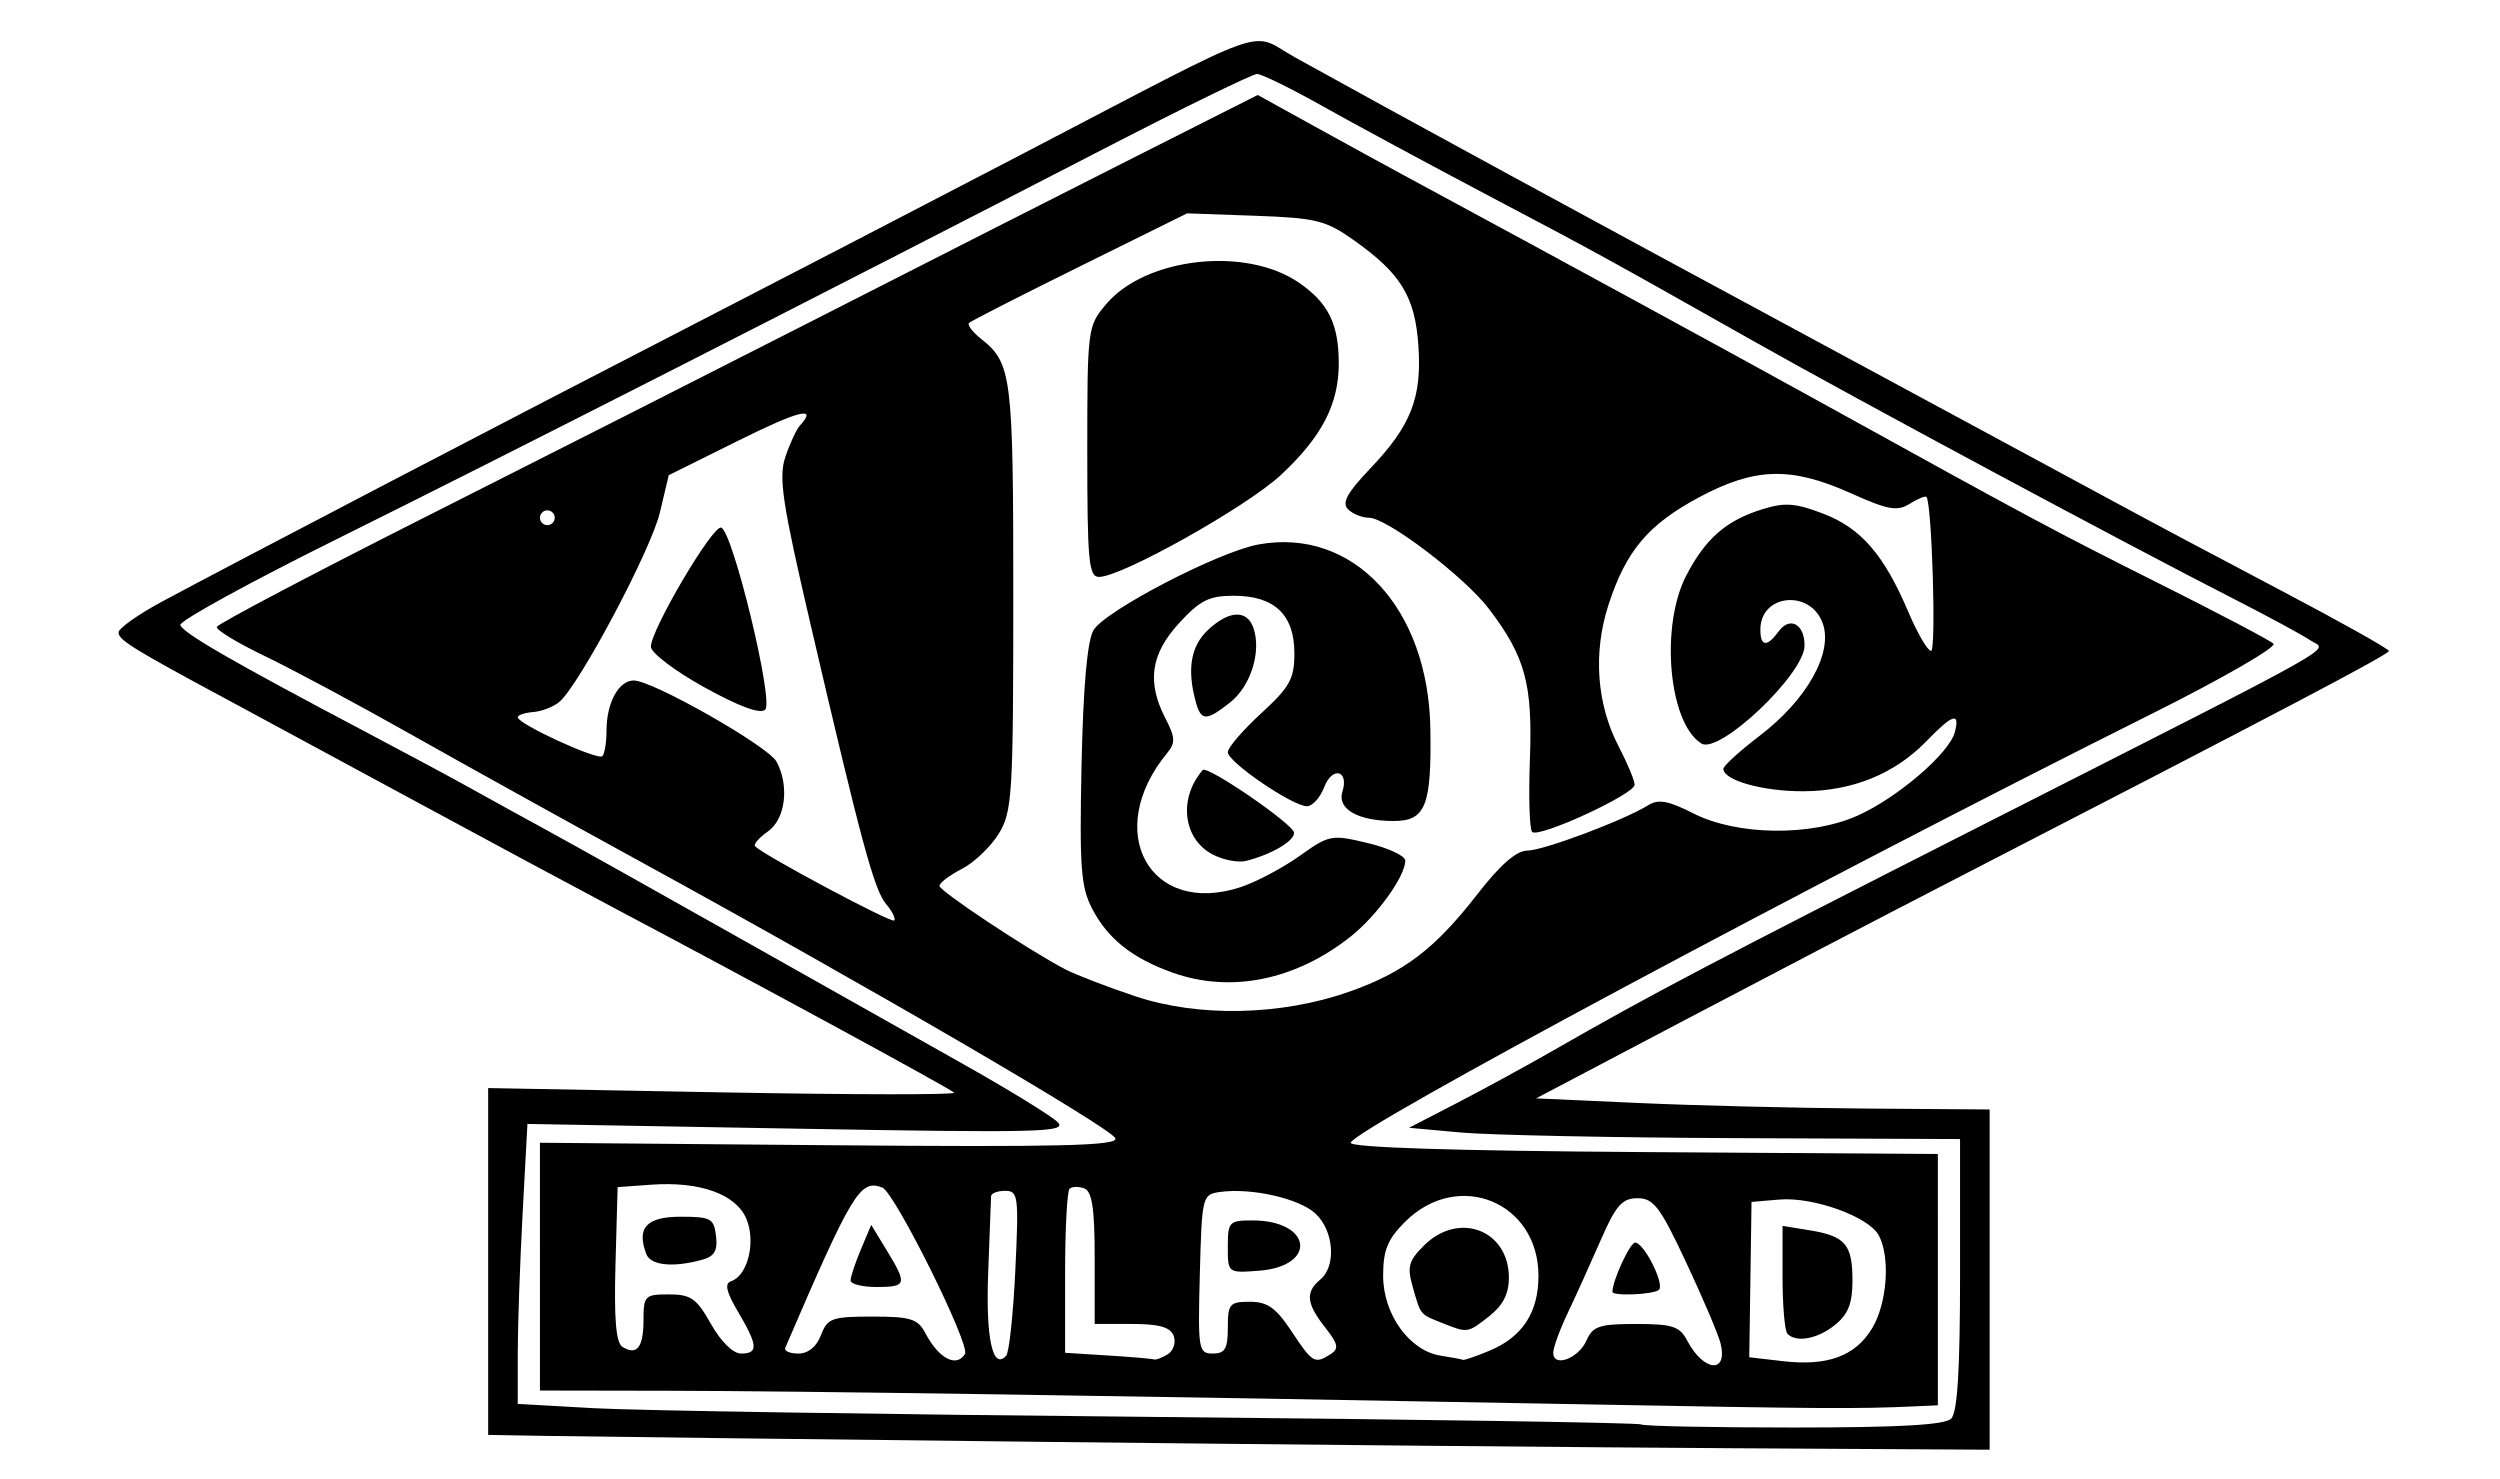 <?xml version="1.0" encoding="UTF-8" standalone="no"?>
<!-- Created with Inkscape (http://www.inkscape.org/) -->

<svg
   xmlns:dc="http://purl.org/dc/elements/1.1/"
   xmlns:cc="http://creativecommons.org/ns#"
   xmlns:rdf="http://www.w3.org/1999/02/22-rdf-syntax-ns#"
   xmlns:svg="http://www.w3.org/2000/svg"
   xmlns="http://www.w3.org/2000/svg"
   xmlns:sodipodi="http://sodipodi.sourceforge.net/DTD/sodipodi-0.dtd"
   xmlns:inkscape="http://www.inkscape.org/namespaces/inkscape"
   version="1.1"
   id="svg2"
   width="216.32"
   height="128"
   viewBox="0 0 216.32 128"
   sodipodi:docname="Atlanta_Birmingham_Coast.svg"
   inkscape:version="0.92.3 (2405546, 2018-03-11)">
  <defs
     id="defs6" />
  <sodipodi:namedview
     pagecolor="#ffffff"
     bordercolor="#666666"
     borderopacity="1"
     objecttolerance="10"
     gridtolerance="10"
     guidetolerance="10"
     inkscape:pageopacity="0"
     inkscape:pageshadow="2"
     inkscape:window-width="1123"
     inkscape:window-height="772"
     id="namedview4"
     showgrid="false"
     inkscape:zoom="4.2833832"
     inkscape:cx="104.56133"
     inkscape:cy="64"
     inkscape:window-x="748"
     inkscape:window-y="340"
     inkscape:window-maximized="0"
     inkscape:current-layer="svg2" />
  <path
     style="fill:#000000;stroke-width:0.64"
     d="m 90.56,124.765 c -20.768,-0.233 -40.136,-0.465 -43.04,-0.515 l -5.28,-0.09 V 109.154 94.148 l 20.32,0.374 c 11.176,0.206 20.176,0.217 20,0.026 C 82.241,94.202 65.628,85.175 53.44,78.725 c -3.52,-1.863 -11.44,-6.116 -17.6,-9.451 C 29.68,65.938 22.48,62.048 19.84,60.629 11.505,56.15 10.25,55.376 10.256,54.72 c 0.003,-0.352 1.707,-1.557 3.787,-2.677 5.731,-3.087 31.464,-16.509 45.157,-23.553 6.688,-3.441 19.792,-10.232 29.12,-15.092 C 110.697,1.739 107.975,2.704 112.078,4.977 c 9.417,5.219 25.376,13.899 45.042,24.501 11.968,6.452 23.776,12.827 26.24,14.167 2.464,1.34 8.722,4.668 13.908,7.395 5.185,2.727 9.433,5.107 9.44,5.287 0.011,0.297 -9.202,5.141 -38.351,20.163 -5.476,2.822 -15.69,8.15 -22.698,11.84 l -12.742,6.709 8.902,0.402 c 4.896,0.221 13.726,0.437 19.622,0.48 L 172.16,96 v 14.72 14.72 l -21.92,-0.125 c -12.056,-0.069 -38.912,-0.316 -59.68,-0.55 z M 168.832,122.752 c 0.541,-0.541 0.768,-4.224 0.768,-12.48 V 98.56 l -19.36,-0.079 c -10.648,-0.044 -21.376,-0.263 -23.84,-0.488 l -4.48,-0.408 4.16,-2.15 c 2.288,-1.183 6.032,-3.225 8.32,-4.538 8.482,-4.868 13.665,-7.591 37.127,-19.505 32.4,-16.453 29.823,-15.002 28.385,-15.983 -0.655,-0.447 -3.64,-2.063 -6.632,-3.59 C 183.765,46.961 160.807,34.64 151.769,29.539 138.445,22.02 138.534,22.069 128.64,16.847 123.536,14.153 117.138,10.701 114.422,9.175 111.706,7.649 109.163,6.4 108.77,6.4 108.378,6.4 102.392,9.325 95.468,12.899 70.939,25.564 43.018,39.772 29.318,46.561 21.683,50.344 15.512,53.728 15.606,54.08 c 0.177,0.668 4.44,3.131 15.754,9.102 3.696,1.951 7.872,4.191 9.28,4.979 1.408,0.788 4.432,2.454 6.72,3.703 2.288,1.249 9.632,5.357 16.32,9.131 6.688,3.773 15.472,8.721 19.52,10.996 4.048,2.274 7.792,4.574 8.32,5.109 0.859,0.872 -1.499,0.931 -22.461,0.563 l -23.421,-0.411 -0.419,7.794 c -0.231,4.287 -0.419,9.738 -0.419,12.112 v 4.318 l 6.56,0.371 c 3.608,0.204 25.424,0.544 48.48,0.756 23.056,0.212 42.04,0.505 42.187,0.651 0.147,0.146 6.065,0.266 13.152,0.266 9.169,0 13.107,-0.222 13.653,-0.768 z m -32.192,-1.247 C 97.079,120.773 69.085,120.359 57.76,120.339 L 46.72,120.32 46.72,109.6 46.719,98.88 71.751,99.093 c 19.98,0.17 24.977,0.049 24.761,-0.597 C 96.228,97.644 74.898,85.219 55.36,74.524 49.024,71.056 40.096,66.105 35.52,63.523 30.944,60.94 25.274,57.903 22.919,56.773 c -2.354,-1.129 -4.226,-2.266 -4.16,-2.525 0.066,-0.259 8.329,-4.611 18.361,-9.671 10.032,-5.06 25.584,-12.944 34.56,-17.521 8.976,-4.577 21.006,-10.688 26.734,-13.58 l 10.414,-5.257 4.946,2.73 c 2.72,1.502 6.098,3.352 7.506,4.113 13.841,7.474 28.516,15.465 36.16,19.69 18.302,10.116 20.283,11.178 29.44,15.766 5.104,2.557 9.532,4.887 9.839,5.177 0.308,0.29 -4.444,3.028 -10.56,6.083 -29.272,14.626 -69.156,35.984 -69.286,37.103 -0.048,0.413 8.925,0.698 25.366,0.806 l 25.44,0.167 V 110.727 121.6 l -2.08,0.093 c -4.996,0.223 -7.739,0.205 -28.96,-0.187 z m 12.233,-5.28 c -0.193,-0.768 -1.526,-3.904 -2.963,-6.97 -2.263,-4.829 -2.827,-5.575 -4.217,-5.575 -1.34,0 -1.869,0.606 -3.211,3.68 -0.884,2.024 -2.164,4.851 -2.845,6.282 -0.681,1.431 -1.238,2.964 -1.238,3.407 0,1.308 2.186,0.507 2.872,-1.053 0.549,-1.248 1.113,-1.436 4.297,-1.436 3.15,0 3.772,0.203 4.424,1.44 1.432,2.719 3.548,2.884 2.88,0.225 z m -9.353,-4.449 c 0,-0.965 1.52,-4.255 1.966,-4.255 0.759,0 2.566,3.575 2.062,4.079 -0.415,0.415 -4.028,0.574 -4.028,0.177 z m 22.458,3.181 c 1.315,-2.157 1.608,-6.16 0.589,-8.063 -0.866,-1.618 -5.668,-3.348 -8.6,-3.099 L 151.556,104 l -0.098,6.72 -0.098,6.72 2.88,0.336 c 3.877,0.453 6.275,-0.421 7.738,-2.82 z m -7.311,0.457 c -0.235,-0.235 -0.427,-2.432 -0.427,-4.884 v -4.457 l 2.345,0.381 c 3.089,0.501 3.706,1.226 3.706,4.353 0,1.965 -0.37,2.911 -1.496,3.823 -1.51,1.223 -3.342,1.571 -4.128,0.785 z m -71.17,1.744 c 0.483,-0.782 -6.078,-13.988 -7.155,-14.402 -1.918,-0.736 -2.592,0.378 -8.395,13.869 -0.117,0.273 0.394,0.496 1.136,0.496 0.85,0 1.574,-0.592 1.957,-1.6 0.555,-1.461 0.942,-1.6 4.442,-1.6 3.324,0 3.934,0.191 4.592,1.44 1.157,2.197 2.682,2.997 3.424,1.797 z m -9.897,-6.364 c 0,-0.312 0.401,-1.521 0.892,-2.688 l 0.892,-2.121 1.346,2.208 c 1.791,2.938 1.726,3.168 -0.889,3.168 -1.232,0 -2.24,-0.255 -2.24,-0.567 z M 87.854,109.92 c 0.307,-6.438 0.251,-6.88 -0.883,-6.88 -0.666,0 -1.213,0.216 -1.216,0.48 -0.003,0.264 -0.114,3.216 -0.247,6.56 -0.227,5.698 0.38,8.518 1.556,7.227 0.254,-0.279 0.61,-3.603 0.79,-7.387 z m 13.2,7.255 c 0.491,-0.311 0.716,-1.027 0.5,-1.59 -0.288,-0.752 -1.251,-1.025 -3.613,-1.025 h -3.22 v -5.692 c 0,-4.292 -0.221,-5.776 -0.897,-6.036 -0.494,-0.189 -1.07,-0.172 -1.28,0.038 -0.21,0.21 -0.383,3.488 -0.383,7.284 v 6.901 l 3.68,0.231 c 2.024,0.127 3.824,0.281 4,0.342 0.176,0.061 0.722,-0.143 1.213,-0.454 z m 14.083,-0.002 c 0.739,-0.468 0.655,-0.873 -0.48,-2.317 -1.623,-2.064 -1.723,-3.052 -0.416,-4.136 1.405,-1.166 1.183,-4.222 -0.414,-5.71 -1.413,-1.317 -5.564,-2.252 -8.286,-1.868 -1.505,0.213 -1.544,0.377 -1.722,7.098 -0.173,6.551 -0.119,6.88 1.12,6.88 1.061,0 1.302,-0.414 1.302,-2.24 0,-2.06 0.154,-2.24 1.911,-2.24 1.52,0 2.257,0.523 3.605,2.56 1.812,2.738 1.999,2.847 3.38,1.973 z M 106.24,107.877 c 0,-2.15 0.118,-2.277 2.118,-2.277 5.179,0 5.669,3.976 0.537,4.357 -2.652,0.197 -2.655,0.195 -2.655,-2.08 z m 22.657,8.991 c 2.838,-1.186 4.223,-3.307 4.223,-6.468 0,-6.416 -6.98,-9.241 -11.547,-4.674 -1.516,1.516 -1.893,2.446 -1.893,4.674 0,3.322 2.289,6.494 4.983,6.904 0.955,0.145 1.818,0.308 1.918,0.36 0.099,0.053 1.142,-0.306 2.316,-0.797 z m -4.073,-2.378 c -1.988,-0.794 -1.874,-0.656 -2.575,-3.1 -0.508,-1.773 -0.374,-2.282 0.951,-3.607 3.01,-3.01 7.361,-1.366 7.361,2.781 0,1.38 -0.513,2.386 -1.686,3.31 -1.891,1.488 -1.874,1.485 -4.05,0.616 z m -69.143,-0.287 c 0,-2.082 0.12,-2.202 2.199,-2.202 1.899,0 2.395,0.349 3.638,2.56 0.853,1.519 1.912,2.56 2.601,2.56 1.514,0 1.466,-0.693 -0.25,-3.6 -1.038,-1.76 -1.197,-2.464 -0.599,-2.664 1.427,-0.476 2.144,-3.388 1.323,-5.372 -0.893,-2.157 -4.023,-3.282 -8.272,-2.974 l -2.88,0.209 -0.184,6.668 c -0.132,4.781 0.041,6.806 0.609,7.158 1.248,0.771 1.814,0.04 1.814,-2.343 z m 0.246,-5.685 c -0.873,-2.274 0.009,-3.237 2.963,-3.237 2.621,0 2.888,0.146 3.066,1.676 0.15,1.295 -0.141,1.766 -1.28,2.071 -2.478,0.664 -4.376,0.46 -4.749,-0.51 z M 116.739,85.813 c 4.757,-1.676 7.416,-3.7 11.107,-8.454 1.965,-2.531 3.372,-3.759 4.306,-3.759 1.386,0 8.4,-2.635 10.492,-3.941 0.852,-0.532 1.744,-0.367 3.867,0.717 3.771,1.924 10.136,2.015 14.207,0.205 3.443,-1.532 7.95,-5.397 8.43,-7.229 0.462,-1.766 -0.189,-1.565 -2.428,0.751 -2.758,2.854 -6.417,4.347 -10.69,4.364 -3.491,0.013 -6.91,-0.946 -6.91,-1.94 0,-0.258 1.426,-1.556 3.168,-2.884 4.05,-3.089 6.327,-7.142 5.437,-9.682 -1.049,-2.996 -5.405,-2.578 -5.405,0.518 0,1.483 0.575,1.535 1.592,0.144 0.969,-1.326 2.253,-0.603 2.23,1.256 -0.03,2.461 -7.367,9.416 -8.92,8.457 -2.842,-1.756 -3.594,-10.163 -1.302,-14.56 1.656,-3.178 3.438,-4.731 6.538,-5.701 1.978,-0.619 2.869,-0.557 5.291,0.368 3.277,1.252 5.268,3.55 7.38,8.518 0.785,1.848 1.669,3.36 1.962,3.36 0.457,0 0.076,-12.751 -0.398,-13.324 -0.093,-0.112 -0.745,0.155 -1.449,0.595 -1.081,0.675 -1.875,0.533 -5.102,-0.916 -5.156,-2.314 -8.265,-2.236 -13.072,0.326 -4.449,2.371 -6.367,4.64 -7.892,9.337 -1.345,4.143 -1.025,8.595 0.882,12.252 0.759,1.457 1.381,2.946 1.381,3.309 0,0.823 -8.306,4.648 -8.869,4.084 -0.226,-0.226 -0.313,-3.069 -0.192,-6.317 0.241,-6.492 -0.404,-8.854 -3.546,-12.983 C 126.714,49.9 120.003,44.8 118.458,44.8 c -0.595,0 -1.412,-0.331 -1.817,-0.735 -0.553,-0.553 -0.082,-1.421 1.91,-3.51 3.544,-3.719 4.49,-6.128 4.18,-10.644 -0.292,-4.243 -1.514,-6.245 -5.564,-9.111 -2.458,-1.74 -3.264,-1.94 -8.58,-2.13 L 102.72,18.461 93.44,23.05 c -5.104,2.524 -9.42,4.726 -9.59,4.894 -0.171,0.167 0.3,0.788 1.045,1.38 2.653,2.106 2.785,3.168 2.783,22.314 -0.002,17.162 -0.089,18.584 -1.252,20.491 -0.687,1.127 -2.126,2.502 -3.198,3.056 -1.072,0.554 -1.944,1.216 -1.938,1.471 0.01,0.451 7.653,5.521 10.87,7.211 0.88,0.462 3.616,1.515 6.08,2.34 5.47,1.83 12.619,1.678 18.499,-0.395 z M 101.477,84.165 C 97.995,82.924 95.884,81.257 94.526,78.675 93.525,76.769 93.4,75.131 93.583,66.24 c 0.138,-6.701 0.49,-10.74 1.02,-11.687 0.931,-1.663 10.81,-6.806 14.295,-7.442 8.176,-1.491 14.696,5.494 14.868,15.927 0.111,6.694 -0.409,8.002 -3.18,8.002 -3.091,0 -4.907,-1.043 -4.43,-2.545 0.59,-1.86 -0.883,-2.208 -1.581,-0.373 -0.343,0.901 -1.013,1.639 -1.489,1.639 -1.244,0 -6.846,-3.825 -6.846,-4.674 0,-0.393 1.296,-1.904 2.88,-3.358 2.494,-2.289 2.88,-2.988 2.88,-5.207 0,-3.333 -1.725,-4.972 -5.234,-4.972 -2.149,0 -2.929,0.39 -4.749,2.376 -2.455,2.679 -2.798,5.098 -1.171,8.245 0.855,1.654 0.875,2.106 0.132,3.008 -5.558,6.751 -1.513,14.149 6.339,11.594 1.343,-0.437 3.645,-1.651 5.115,-2.698 2.592,-1.846 2.772,-1.88 5.92,-1.125 1.786,0.428 3.246,1.11 3.244,1.515 -0.004,1.355 -2.434,4.743 -4.697,6.548 -4.756,3.795 -10.389,4.946 -15.424,3.153 z m 3.397,-10.258 c -2.524,-1.363 -2.909,-4.848 -0.804,-7.277 0.38,-0.439 7.874,4.702 7.902,5.422 0.029,0.719 -1.919,1.868 -4.132,2.437 -0.704,0.181 -2.039,-0.081 -2.966,-0.581 z M 103.443,60.64 c -0.741,-2.765 -0.392,-4.747 1.078,-6.128 1.855,-1.742 3.429,-1.781 3.963,-0.097 0.656,2.066 -0.286,4.983 -2.06,6.378 -2.084,1.639 -2.507,1.618 -2.981,-0.152 z M 94.08,39.089 c 0,-10.653 0.027,-10.863 1.619,-12.755 3.415,-4.059 12.077,-5.038 16.678,-1.885 2.562,1.755 3.463,3.578 3.463,7.004 0,3.526 -1.468,6.351 -5.016,9.654 C 107.864,43.862 97.054,49.92 95.098,49.92 c -0.891,0 -1.018,-1.354 -1.018,-10.831 z M 76.684,78.244 c -1.041,-1.217 -2.162,-5.367 -6.568,-24.306 -2.433,-10.457 -2.757,-12.617 -2.161,-14.4 0.385,-1.154 0.949,-2.372 1.253,-2.706 1.573,-1.731 -0.026,-1.336 -5.395,1.331 L 57.866,41.117 57.098,44.349 c -0.774,3.26 -6.999,14.975 -8.711,16.396 -0.508,0.422 -1.523,0.812 -2.255,0.867 -0.732,0.055 -1.331,0.26 -1.331,0.455 0,0.575 6.925,3.755 7.319,3.361 0.198,-0.198 0.361,-1.196 0.361,-2.216 0,-2.401 1.051,-4.331 2.358,-4.331 1.635,0 11.641,5.691 12.356,7.028 1.126,2.104 0.767,4.975 -0.755,6.041 -0.771,0.54 -1.266,1.117 -1.1,1.283 0.801,0.801 11.783,6.659 12.027,6.415 C 77.52,79.494 77.213,78.862 76.684,78.244 Z M 60.952,59.474 c -2.55,-1.408 -4.632,-2.989 -4.632,-3.517 0,-1.461 5.35,-10.53 6.08,-10.307 1.003,0.307 4.563,15.002 3.815,15.75 -0.415,0.415 -2.217,-0.244 -5.263,-1.926 z M 48,44.8 c 0,-0.352 -0.288,-0.64 -0.64,-0.64 -0.352,0 -0.64,0.288 -0.64,0.64 0,0.352 0.288,0.64 0.64,0.64 0.352,0 0.64,-0.288 0.64,-0.64 z"
     id="path817"
     inkscape:connector-curvature="0" />
</svg>
